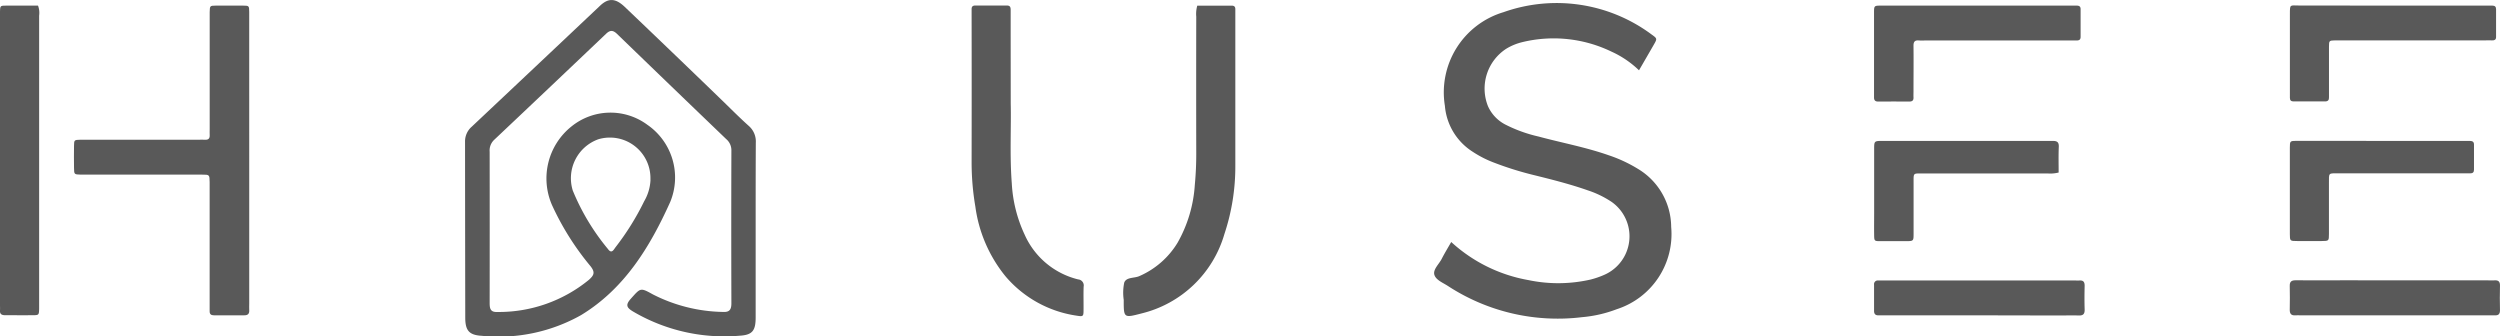 <svg xmlns="http://www.w3.org/2000/svg" width="150.938" height="20.299" viewBox="0 0 150.938 20.299">
  <g id="Group_2445" data-name="Group 2445" transform="translate(0)">
    <path id="Path_4580" data-name="Path 4580" d="M337.569,435.272a9.271,9.271,0,0,0,4.662,2.3,8.755,8.755,0,0,0,3.759-.035,5.218,5.218,0,0,0,.842-.293,2.538,2.538,0,0,0,.411-4.4,5.886,5.886,0,0,0-1.414-.686c-1.092-.385-2.214-.665-3.335-.942a19.753,19.753,0,0,1-2.354-.741,6.424,6.424,0,0,1-1.262-.644,3.634,3.634,0,0,1-1.691-2.778,5.053,5.053,0,0,1,3.539-5.657,9.606,9.606,0,0,1,8.945,1.35c.34.242.337.251.126.619-.287.5-.578,1-.891,1.541a5.866,5.866,0,0,0-1.668-1.131,8.016,8.016,0,0,0-5.382-.569,3.386,3.386,0,0,0-.968.4,2.867,2.867,0,0,0-1.1,3.467,2.306,2.306,0,0,0,1.022,1.094,8.52,8.52,0,0,0,2.019.734c1.42.383,2.871.649,4.263,1.139a8.5,8.5,0,0,1,1.757.821,4.113,4.113,0,0,1,2,3.5,4.766,4.766,0,0,1-3.285,4.968,7.692,7.692,0,0,1-2.095.481,12.125,12.125,0,0,1-8.082-1.872c-.3-.2-.739-.363-.835-.684s.279-.643.443-.965S337.351,435.652,337.569,435.272Z" transform="translate(-249.951 -420.661)" fill="#595959"/>
    <path id="Path_4581" data-name="Path 4581" d="M105.581,430.648v8.629c0,.123-.008.246,0,.368.016.216-.065.328-.295.326-.614-.005-1.228,0-1.842,0-.17,0-.259-.075-.253-.254,0-.123,0-.245,0-.368q0-3.578,0-7.156c0-.088,0-.175,0-.263-.006-.448-.006-.453-.467-.453q-3.473,0-6.946,0c-.123,0-.246,0-.369,0-.4-.011-.4-.011-.406-.42q-.01-.657,0-1.315c.005-.36.011-.361.391-.372.123,0,.245,0,.368,0H102.5c.14,0,.281-.007.421,0,.2.011.284-.082.273-.279-.007-.122,0-.245,0-.368V421.98c0-.105,0-.21,0-.316.01-.38.011-.387.37-.391q.815-.009,1.631,0c.374,0,.382.01.385.377.006.789,0,1.578,0,2.368Z" transform="translate(-90.534 -420.934)" fill="#595959"/>
    <path id="Path_4582" data-name="Path 4582" d="M285.809,421.284c.685,0,1.383,0,2.082,0,.156,0,.22.075.215.225,0,.088,0,.175,0,.263q0,4.579,0,9.159a12.847,12.847,0,0,1-.658,4.138,6.913,6.913,0,0,1-5.013,4.8c-1.066.278-1.069.272-1.067-.822A2.967,2.967,0,0,1,281.4,438c.136-.339.606-.248.915-.389a5.056,5.056,0,0,0,2.3-2.006,8.109,8.109,0,0,0,1.045-3.5c.062-.646.089-1.294.087-1.944q-.009-4.106,0-8.212A1.821,1.821,0,0,1,285.809,421.284Z" transform="translate(-213.523 -420.943)" fill="#595959"/>
    <path id="Path_4583" data-name="Path 4583" d="M256.774,427.2c.033,1.406-.066,3.109.064,4.809a8.321,8.321,0,0,0,.775,3.093,4.778,4.778,0,0,0,3.234,2.706.364.364,0,0,1,.329.435c-.018.473,0,.947-.006,1.421,0,.372-.027.395-.391.336a6.942,6.942,0,0,1-4.325-2.385,8.437,8.437,0,0,1-1.815-4.2,15.854,15.854,0,0,1-.227-2.67q.008-4.474,0-8.948c0-.105,0-.21,0-.315,0-.159.085-.211.231-.211.632,0,1.263,0,1.895,0,.2,0,.232.106.232.264,0,.474,0,.948,0,1.421Z" transform="translate(-195.751 -420.938)" fill="#595959"/>
    <path id="Path_4584" data-name="Path 4584" d="M84.159,421.277a1.236,1.236,0,0,1,.068.607q0,8.738,0,17.475c0,.07,0,.14,0,.21-.011.394-.012.4-.419.4-.544.005-1.088,0-1.632,0-.215,0-.332-.072-.312-.3.008-.1,0-.21,0-.315q0-8.738,0-17.475c0-.07,0-.14,0-.21.01-.381.01-.388.368-.391C82.881,421.273,83.528,421.277,84.159,421.277Z" transform="translate(-81.864 -420.938)" fill="#595959"/>
    <path id="Path_4585" data-name="Path 4585" d="M420.912,421.278h5.631c.123,0,.246,0,.369,0,.143,0,.238.046.238.207q0,.842,0,1.684c0,.157-.084.216-.232.213s-.28,0-.421,0h-8.736a3.492,3.492,0,0,1-.368,0c-.253-.026-.336.078-.332.329.011.912,0,1.824,0,2.737,0,.123-.006.246,0,.368.009.176-.065.255-.246.254q-.947-.006-1.894,0c-.183,0-.245-.088-.243-.259,0-.4,0-.807,0-1.21,0-1.3,0-2.6,0-3.895,0-.422.008-.428.441-.428Q418.017,421.276,420.912,421.278Z" transform="translate(-301.533 -420.939)" fill="#595959"/>
    <path id="Path_4586" data-name="Path 4586" d="M494.74,421.272h5.628c.123,0,.245,0,.368,0,.149,0,.228.061.228.216q0,.842,0,1.683c0,.164-.1.207-.238.2s-.281,0-.421,0h-8.732c-.105,0-.21,0-.315,0-.372.01-.38.011-.382.378-.005.894,0,1.788,0,2.683,0,.123-.005.245,0,.368.007.171-.055.258-.24.257-.631,0-1.263,0-1.894,0-.152,0-.226-.063-.226-.215,0-.105,0-.21,0-.316q0-2.367,0-4.734c0-.626,0-.525.549-.526Q491.9,421.268,494.74,421.272Z" transform="translate(-350.263 -420.933)" fill="#595959"/>
    <path id="Path_4587" data-name="Path 4587" d="M425.822,447.2a2.045,2.045,0,0,1-.679.055q-3.658,0-7.316,0h-.21c-.6.005-.551-.046-.553.581,0,1.018,0,2.035,0,3.053,0,.449-.005.452-.465.455-.509,0-1.018,0-1.526,0-.378,0-.385-.009-.39-.373-.007-.439,0-.877,0-1.316q0-1.921,0-3.842c0-.517,0-.521.52-.522q3.974,0,7.947,0c.772,0,1.544.007,2.316,0,.266,0,.377.078.365.361C425.808,446.152,425.822,446.66,425.822,447.2Z" transform="translate(-301.531 -436.784)" fill="#595959"/>
    <path id="Path_4588" data-name="Path 4588" d="M494.131,445.3h4.844c.14,0,.281,0,.421,0s.235.056.235.214q0,.763,0,1.526c0,.154-.078.219-.226.217s-.281,0-.421,0q-3.738,0-7.476,0c-.693,0-.633-.064-.635.61,0,1.018,0,2.035,0,3.053,0,.418-.007.421-.44.424q-.737.005-1.474,0c-.438,0-.445-.006-.446-.42q-.005-2.606,0-5.212c0-.406.01-.414.407-.417.842-.006,1.685,0,2.527,0Z" transform="translate(-350.263 -436.791)" fill="#595959"/>
    <path id="Path_4589" data-name="Path 4589" d="M421.033,472.183h-5.686c-.14,0-.281,0-.421,0-.176,0-.247-.1-.246-.266q0-.79,0-1.579a.225.225,0,0,1,.253-.259c.123,0,.245,0,.369,0h11.476c.105,0,.211.006.316,0,.23-.012.3.1.3.321-.011.474-.016.948,0,1.421.01.272-.083.381-.358.372-.4-.013-.807,0-1.211,0Z" transform="translate(-301.533 -453.145)" fill="#595959"/>
    <path id="Path_4590" data-name="Path 4590" d="M494.8,470.065h5.679c.123,0,.246.009.368,0,.243-.019.349.071.341.329-.015.49-.012.981,0,1.472,0,.226-.086.321-.307.31-.122-.006-.245,0-.368,0H489.154c-.105,0-.211-.008-.315,0-.249.021-.348-.093-.344-.338.007-.473.014-.947,0-1.419-.01-.279.1-.362.366-.359,1.034.011,2.068,0,3.1,0Z" transform="translate(-350.251 -453.138)" fill="#595959"/>
    <path id="Path_4591" data-name="Path 4591" d="M182,434.206c0,1.748,0,3.5,0,5.246,0,.8-.2,1.056-.974,1.1a10.862,10.862,0,0,1-6.434-1.465c-.389-.235-.457-.4-.129-.767.593-.662.57-.685,1.34-.258a9.656,9.656,0,0,0,4.219,1.054c.417.025.515-.159.513-.539q-.015-4.605,0-9.21a.883.883,0,0,0-.313-.687q-3.3-3.167-6.586-6.345c-.239-.232-.418-.25-.663-.016q-3.378,3.215-6.769,6.415a.883.883,0,0,0-.264.711q.006,4.544,0,9.089c0,.333.012.611.469.585a8.585,8.585,0,0,0,5.52-1.939c.323-.288.386-.459.1-.826a16.425,16.425,0,0,1-2.329-3.7,4.016,4.016,0,0,1,1.173-4.731,3.742,3.742,0,0,1,4.588-.106,3.864,3.864,0,0,1,1.381,4.659c-1.221,2.708-2.755,5.236-5.383,6.832a10.139,10.139,0,0,1-6,1.249c-.765-.044-.991-.325-.992-1.095q-.009-5.307-.013-10.613a1.176,1.176,0,0,1,.4-.913q3.885-3.655,7.763-7.318c.5-.466.926-.447,1.488.089q2.868,2.734,5.716,5.488c.586.564,1.156,1.145,1.761,1.688a1.247,1.247,0,0,1,.427,1.02C182,430.668,182,432.437,182,434.206Zm-6.354-3.067a2.448,2.448,0,0,0-3.138-2.45,2.5,2.5,0,0,0-1.549,3.1,13.576,13.576,0,0,0,2.125,3.531c.216.3.333.059.448-.1a15.908,15.908,0,0,0,1.736-2.784A2.8,2.8,0,0,0,175.651,431.139Z" transform="translate(-136.377 -420.283)" fill="#595959"/>
  </g>
</svg>
